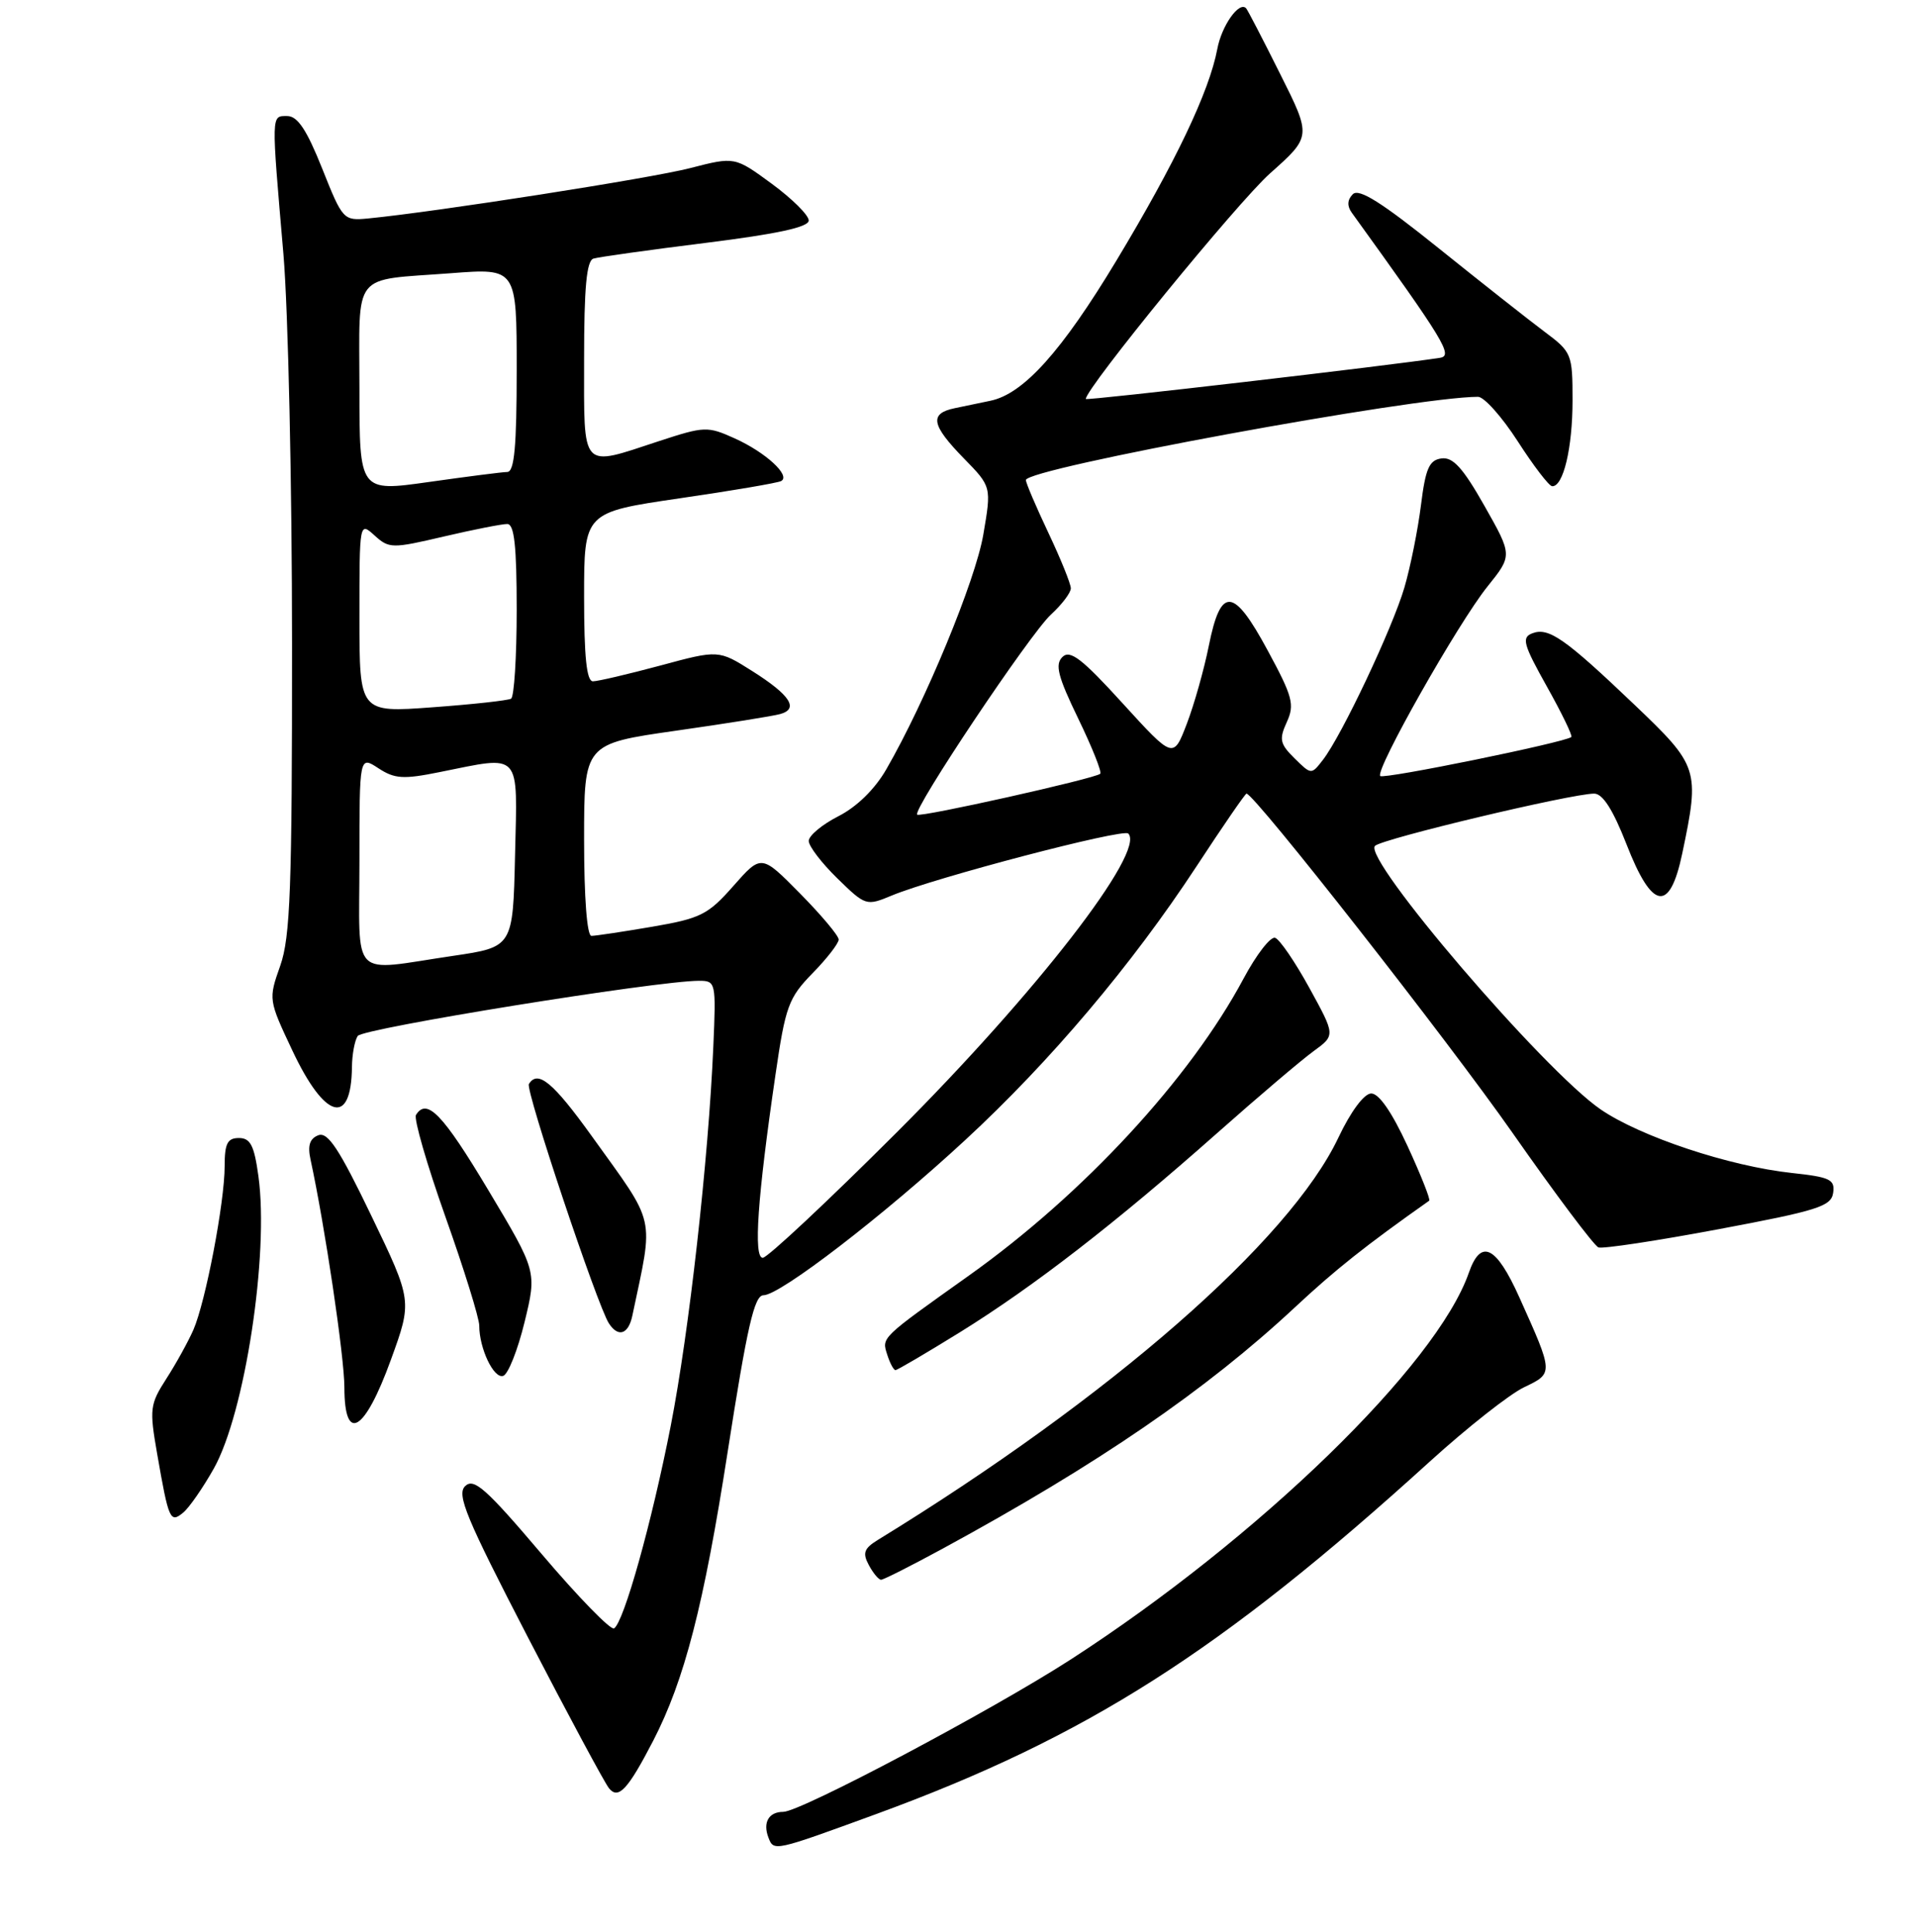 <?xml version="1.0" encoding="UTF-8" standalone="no"?>
<!DOCTYPE svg PUBLIC "-//W3C//DTD SVG 1.1//EN" "http://www.w3.org/Graphics/SVG/1.1/DTD/svg11.dtd" >
<svg xmlns="http://www.w3.org/2000/svg" xmlns:xlink="http://www.w3.org/1999/xlink" version="1.1" viewBox="0 0 256 258">
 <g >
 <path fill="currentColor"
d=" M 117.00 242.30 C 145.07 232.02 162.98 220.62 190.93 195.22 C 195.94 190.67 201.61 186.20 203.53 185.29 C 207.47 183.40 207.48 183.48 202.91 173.31 C 199.80 166.38 197.76 165.38 196.15 170.00 C 191.85 182.34 168.10 205.41 143.00 221.64 C 132.46 228.45 106.90 242.00 104.60 242.00 C 102.66 242.00 101.84 243.42 102.62 245.44 C 103.33 247.30 103.35 247.29 117.00 242.30 Z  M 87.22 232.52 C 91.41 224.42 94.00 214.35 97.17 193.94 C 99.78 177.19 100.73 173.00 101.96 173.00 C 104.18 172.99 117.97 162.38 128.90 152.27 C 140.25 141.78 151.14 128.89 159.76 115.75 C 163.27 110.39 166.29 106.00 166.46 106.00 C 167.51 106.00 193.34 138.95 202.02 151.36 C 207.74 159.54 212.89 166.40 213.46 166.61 C 214.03 166.82 221.25 165.73 229.50 164.18 C 242.72 161.70 244.54 161.13 244.80 159.33 C 245.06 157.54 244.40 157.22 239.30 156.67 C 230.93 155.77 219.04 151.81 213.74 148.17 C 206.10 142.91 181.93 114.67 183.62 112.98 C 184.57 112.03 209.87 106.00 212.89 106.00 C 214.03 106.00 215.40 108.15 217.20 112.75 C 220.63 121.58 222.98 121.97 224.65 114.00 C 227.01 102.77 226.86 102.32 218.25 94.11 C 208.97 85.26 206.81 83.75 204.62 84.59 C 203.17 85.15 203.42 86.06 206.57 91.69 C 208.56 95.24 210.03 98.28 209.84 98.44 C 208.99 99.16 184.78 104.11 184.32 103.65 C 183.58 102.91 194.71 83.23 198.64 78.34 C 201.98 74.18 201.98 74.18 198.24 67.57 C 195.37 62.50 194.03 61.02 192.50 61.23 C 190.86 61.45 190.37 62.56 189.76 67.46 C 189.35 70.74 188.36 75.69 187.55 78.46 C 185.95 83.91 179.18 98.25 176.66 101.50 C 175.12 103.49 175.11 103.49 172.88 101.29 C 170.92 99.36 170.79 98.75 171.84 96.45 C 172.91 94.11 172.63 93.05 169.29 86.88 C 164.72 78.40 163.03 78.27 161.43 86.24 C 160.80 89.39 159.48 94.08 158.49 96.67 C 156.69 101.37 156.69 101.37 149.92 93.94 C 144.49 87.97 142.90 86.75 141.88 87.75 C 140.86 88.75 141.26 90.34 143.99 95.98 C 145.85 99.82 147.17 103.14 146.93 103.35 C 146.20 104.00 122.88 109.21 122.48 108.81 C 121.83 108.16 137.57 84.62 140.35 82.08 C 141.81 80.74 143.00 79.17 143.00 78.58 C 143.00 77.98 141.65 74.65 140.00 71.16 C 138.35 67.67 137.00 64.51 137.00 64.12 C 137.00 62.56 188.92 53.00 197.38 53.00 C 198.19 53.00 200.57 55.67 202.68 58.94 C 204.78 62.21 206.85 64.91 207.27 64.94 C 208.76 65.05 210.00 59.83 210.00 53.49 C 210.00 47.27 209.90 47.03 206.25 44.30 C 204.19 42.76 197.84 37.75 192.14 33.17 C 184.52 27.04 181.48 25.12 180.66 25.94 C 179.92 26.68 179.87 27.51 180.52 28.41 C 192.90 45.57 194.08 47.51 192.31 47.79 C 186.06 48.77 145.00 53.55 145.00 53.29 C 145.00 51.85 165.26 27.04 169.59 23.17 C 175.14 18.23 175.14 18.23 170.95 9.87 C 168.65 5.26 166.61 1.32 166.41 1.11 C 165.49 0.11 163.14 3.42 162.56 6.55 C 161.49 12.22 156.97 21.72 149.08 34.82 C 141.78 46.94 136.68 52.62 132.25 53.53 C 131.01 53.79 128.87 54.23 127.50 54.52 C 124.08 55.23 124.36 56.76 128.70 61.21 C 132.41 65.00 132.41 65.00 131.31 71.42 C 130.26 77.54 123.60 93.67 118.36 102.75 C 116.84 105.40 114.42 107.77 111.96 109.02 C 109.78 110.13 108.00 111.62 108.00 112.32 C 108.00 113.02 109.72 115.27 111.82 117.32 C 115.58 120.99 115.69 121.03 119.07 119.62 C 124.81 117.23 149.97 110.63 150.67 111.33 C 153.04 113.70 138.36 132.65 119.75 151.25 C 110.53 160.46 102.48 168.00 101.86 168.00 C 100.60 168.00 101.15 160.01 103.56 143.54 C 104.89 134.40 105.30 133.28 108.51 129.99 C 110.43 128.03 112.00 126.00 112.00 125.49 C 112.00 124.98 109.67 122.21 106.83 119.33 C 101.67 114.10 101.67 114.10 97.94 118.33 C 94.56 122.17 93.57 122.67 87.09 123.78 C 83.17 124.45 79.52 125.00 78.98 125.00 C 78.39 125.00 78.00 119.90 78.00 112.18 C 78.00 99.35 78.00 99.35 90.25 97.60 C 96.99 96.64 103.26 95.64 104.20 95.37 C 106.71 94.67 105.53 92.84 100.47 89.64 C 95.96 86.79 95.96 86.79 88.16 88.90 C 83.87 90.05 79.83 91.00 79.18 91.00 C 78.34 91.00 78.00 87.73 78.00 79.71 C 78.00 68.43 78.00 68.43 90.75 66.56 C 97.76 65.54 103.87 64.50 104.32 64.25 C 105.63 63.53 102.25 60.42 98.13 58.56 C 94.48 56.91 94.08 56.93 88.00 58.92 C 77.45 62.39 78.00 62.99 78.00 47.97 C 78.00 38.42 78.33 34.83 79.25 34.54 C 79.94 34.33 86.69 33.38 94.25 32.44 C 103.84 31.24 108.00 30.34 108.00 29.45 C 108.00 28.74 105.78 26.54 103.06 24.54 C 98.12 20.92 98.12 20.92 92.18 22.45 C 86.94 23.81 58.20 28.30 49.15 29.18 C 45.86 29.49 45.76 29.38 43.02 22.50 C 40.96 17.34 39.74 15.50 38.36 15.50 C 36.20 15.50 36.22 14.98 37.85 33.95 C 38.48 41.35 39.00 64.75 39.00 85.95 C 39.01 118.66 38.77 125.18 37.42 129.00 C 35.84 133.47 35.85 133.55 39.05 140.33 C 43.38 149.52 46.92 150.49 47.00 142.50 C 47.02 140.85 47.36 138.99 47.77 138.37 C 48.42 137.35 87.73 131.00 93.35 131.00 C 95.59 131.00 95.63 131.19 95.26 139.75 C 94.61 154.86 92.02 177.92 89.57 190.45 C 87.04 203.36 83.31 216.69 82.00 217.50 C 81.56 217.77 77.21 213.31 72.35 207.58 C 64.90 198.80 63.28 197.37 62.12 198.49 C 60.95 199.62 62.25 202.74 70.49 218.67 C 75.85 229.02 80.73 238.10 81.32 238.84 C 82.57 240.40 83.84 239.05 87.22 232.52 Z  M 125.88 206.85 C 146.66 195.55 161.08 185.66 172.92 174.62 C 178.32 169.58 182.32 166.40 190.86 160.37 C 191.05 160.23 189.75 156.94 187.96 153.06 C 185.86 148.51 184.13 146.02 183.10 146.05 C 182.15 146.08 180.37 148.48 178.74 151.93 C 172.21 165.73 148.29 186.63 117.23 205.68 C 115.38 206.82 115.16 207.43 116.02 209.03 C 116.60 210.12 117.34 211.00 117.66 211.00 C 117.99 211.00 121.68 209.13 125.88 206.85 Z  M 28.55 196.15 C 32.70 188.77 35.95 167.51 34.51 157.10 C 33.95 153.00 33.44 152.00 31.91 152.00 C 30.37 152.00 30.00 152.73 30.00 155.75 C 30.00 160.57 27.46 173.86 25.83 177.61 C 25.13 179.20 23.51 182.14 22.22 184.14 C 20.02 187.56 19.94 188.19 20.98 194.14 C 22.53 203.05 22.72 203.48 24.48 202.02 C 25.28 201.35 27.11 198.71 28.55 196.15 Z  M 52.20 181.62 C 55.06 173.75 55.06 173.75 49.59 162.38 C 45.29 153.44 43.78 151.15 42.51 151.63 C 41.36 152.07 41.06 153.01 41.47 154.88 C 43.37 163.65 45.99 181.22 45.99 185.32 C 46.00 192.88 48.70 191.28 52.20 181.62 Z  M 70.05 176.59 C 71.70 169.81 71.70 169.81 65.18 158.91 C 59.13 148.80 57.00 146.58 55.55 148.92 C 55.24 149.42 57.01 155.55 59.49 162.54 C 61.97 169.52 64.00 176.06 64.00 177.05 C 64.00 180.11 65.94 184.19 67.20 183.77 C 67.86 183.55 69.14 180.32 70.05 176.59 Z  M 128.23 177.92 C 138.04 171.83 148.96 163.38 162.51 151.37 C 168.01 146.49 173.83 141.55 175.43 140.39 C 178.33 138.28 178.33 138.28 174.86 131.96 C 172.95 128.48 170.89 125.46 170.28 125.26 C 169.67 125.06 167.78 127.50 166.07 130.70 C 158.91 144.10 144.67 159.50 129.38 170.38 C 117.55 178.80 117.74 178.61 118.48 180.93 C 118.84 182.07 119.34 183.00 119.58 183.00 C 119.83 183.00 123.72 180.71 128.23 177.92 Z  M 84.44 175.75 C 87.32 162.06 87.73 163.88 79.00 151.71 C 73.86 144.56 71.82 142.86 70.63 144.79 C 70.14 145.58 79.76 174.36 81.31 176.75 C 82.55 178.67 83.91 178.24 84.44 175.75 Z  M 48.00 114.98 C 48.00 100.95 48.00 100.95 50.53 102.61 C 52.70 104.03 53.85 104.11 58.69 103.13 C 69.75 100.91 69.10 100.20 68.78 114.24 C 68.50 126.49 68.50 126.49 60.50 127.67 C 46.58 129.72 48.00 131.16 48.00 114.98 Z  M 48.00 82.44 C 48.00 69.70 48.00 69.69 50.02 71.52 C 51.96 73.28 52.36 73.28 59.27 71.66 C 63.25 70.73 67.06 69.98 67.75 69.99 C 68.68 70.00 69.00 72.96 69.00 81.44 C 69.00 87.73 68.66 93.08 68.25 93.32 C 67.84 93.56 63.11 94.08 57.75 94.47 C 48.00 95.19 48.00 95.19 48.00 82.44 Z  M 48.00 51.91 C 48.00 36.02 46.81 37.51 60.25 36.49 C 69.00 35.82 69.00 35.82 69.00 49.41 C 69.00 59.60 68.69 63.01 67.75 63.04 C 67.06 63.05 62.34 63.66 57.25 64.38 C 48.00 65.69 48.00 65.69 48.00 51.91 Z "/>
</g>
</svg>